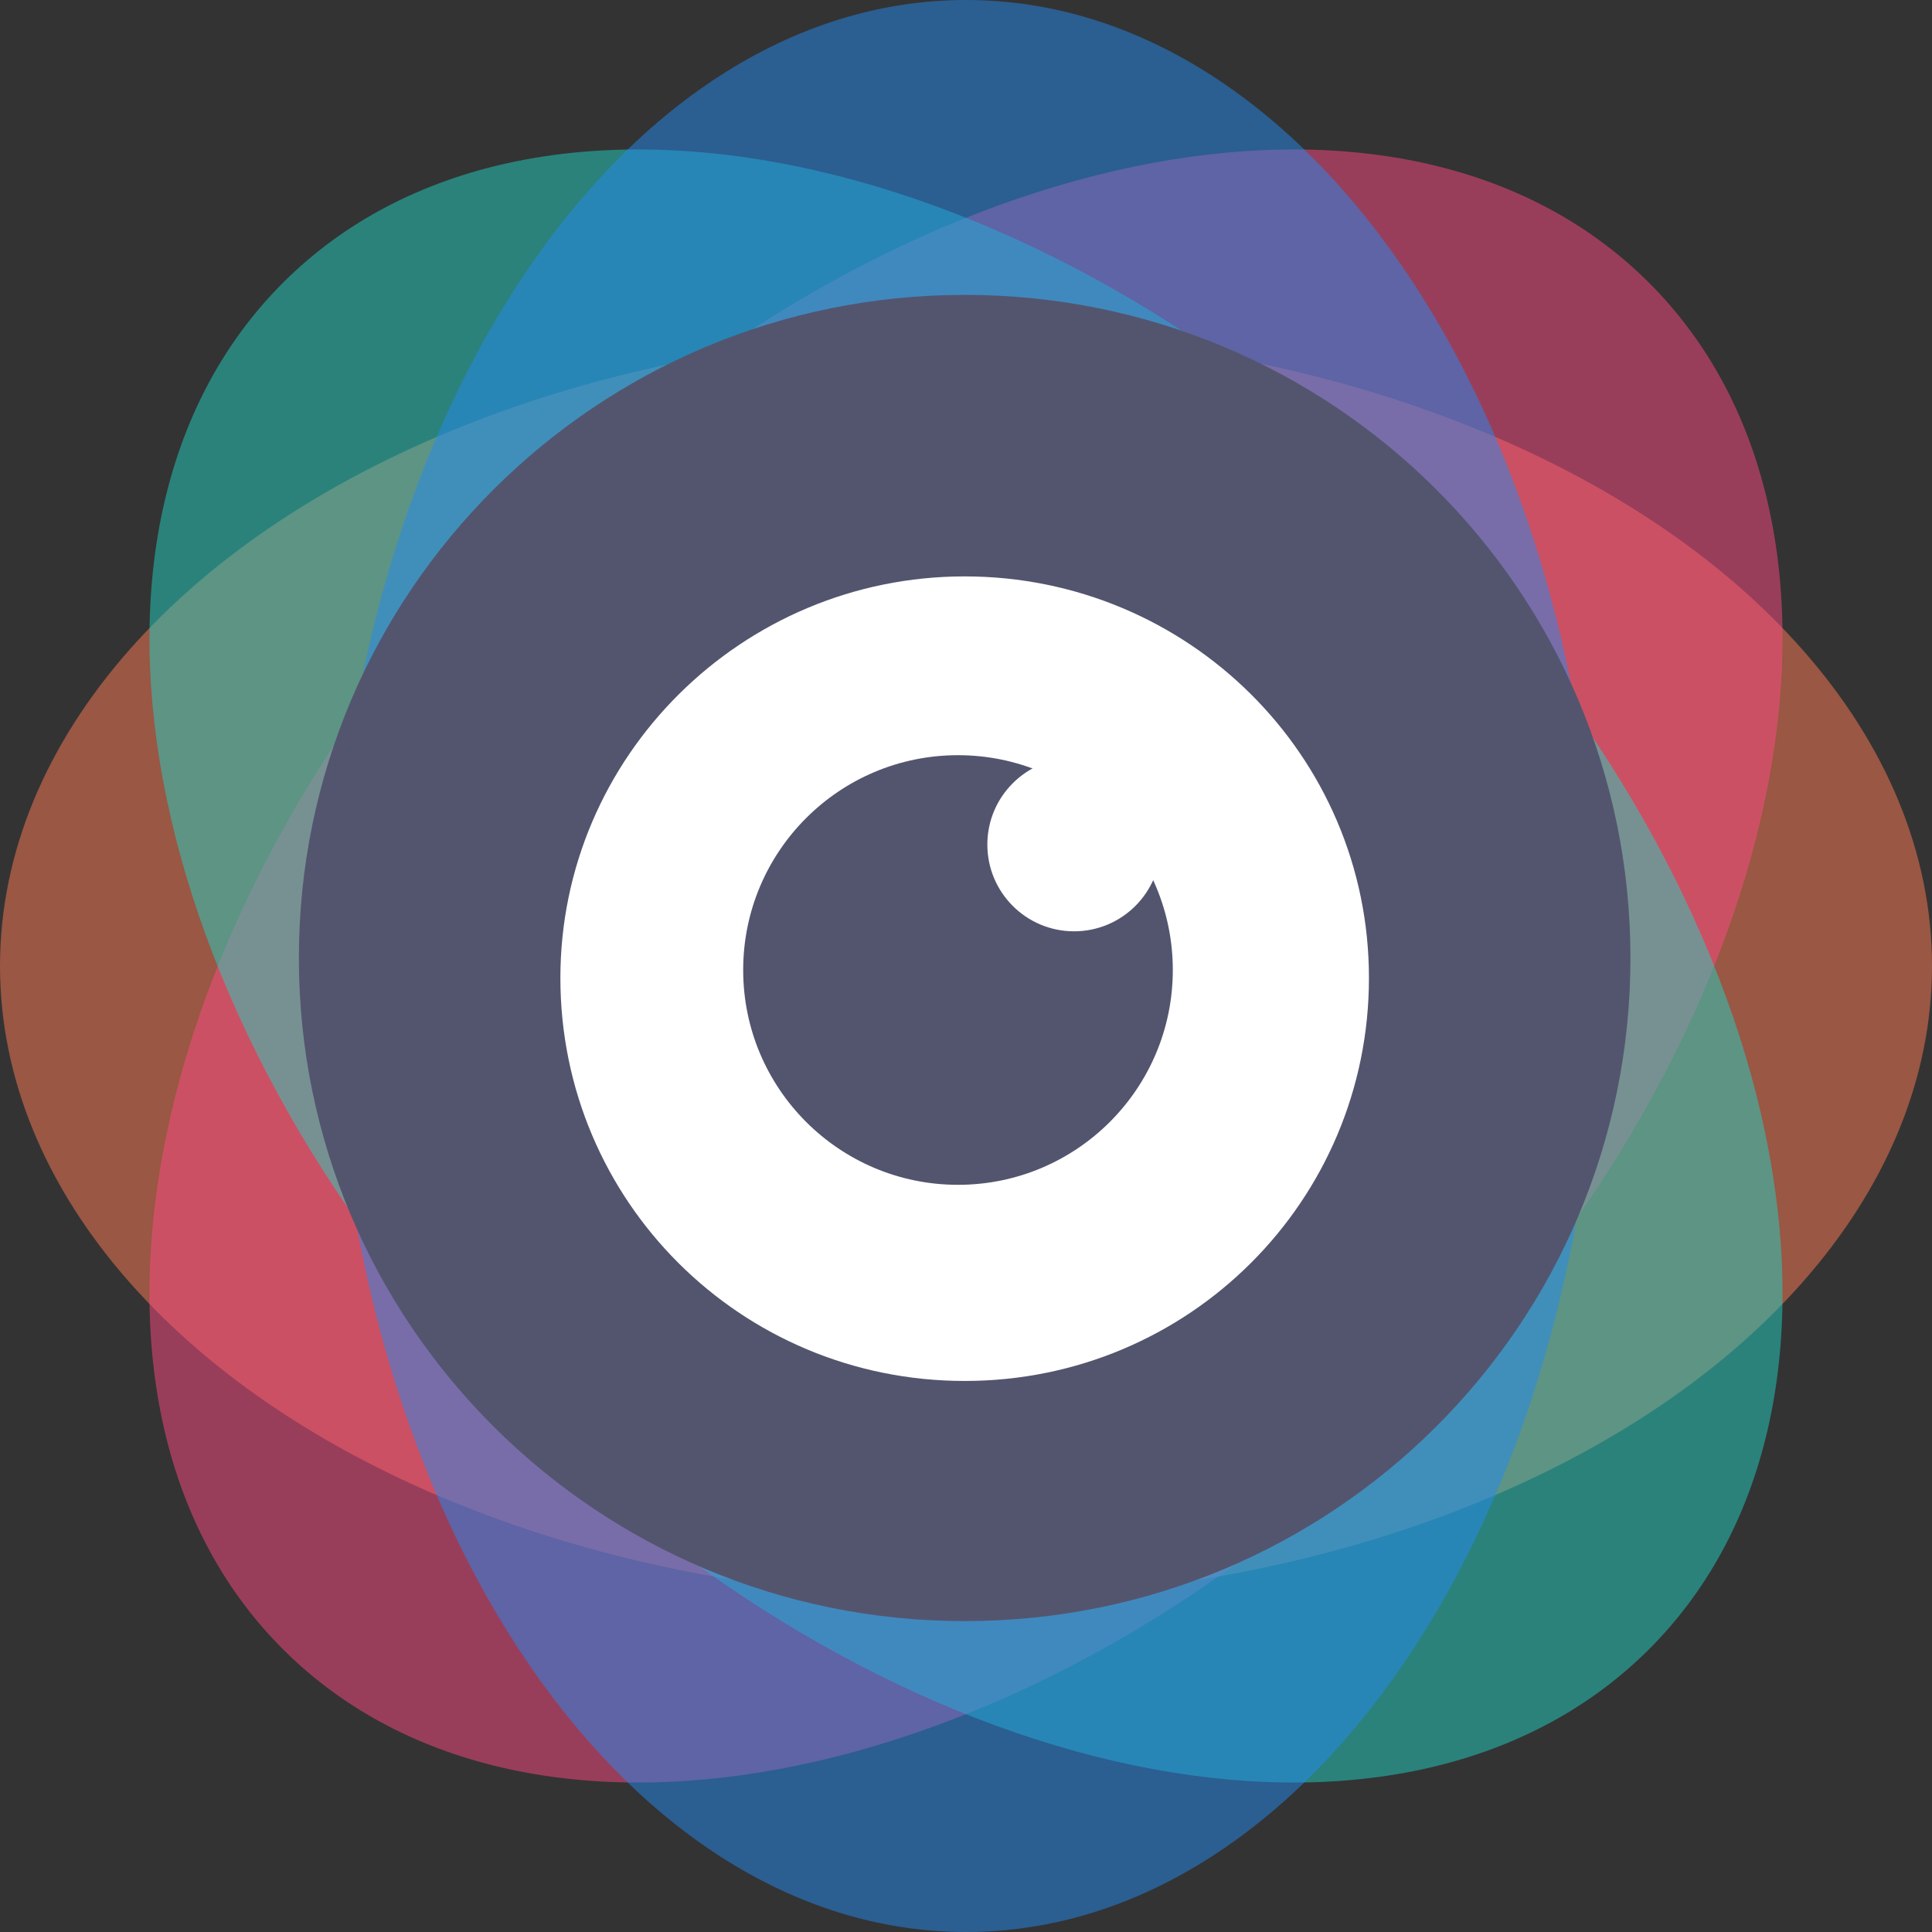 <?xml version="1.0" encoding="utf-8"?>
<!-- Generator: Adobe Illustrator 19.0.1, SVG Export Plug-In . SVG Version: 6.00 Build 0)  -->
<svg version="1.1" id="Слой_1" xmlns="http://www.w3.org/2000/svg" xmlns:xlink="http://www.w3.org/1999/xlink" x="0px" y="0px"
	 viewBox="222 324.6 144.8 144.8" style="enable-background:new 222 324.6 144.8 144.8;" xml:space="preserve">
<rect x="222" y="324.6" width="144.8" height="144.8" fill="#333333" stroke="none"/>
<style type="text/css">
	.st0{opacity:0.5;fill:#FF7C56;enable-background:new    ;}
	.st1{opacity:0.5;fill:#FF4B83;enable-background:new    ;}
	.st2{opacity:0.5;fill:#23D3C4;enable-background:new    ;}
	.st3{opacity:0.5;fill:#248AF0;enable-background:new    ;}
	.st4{fill:#53556F;}
	.st5{fill:#FFFFFF;}
</style>
<title>Symbol</title>
<desc>Created with Sketch.</desc>
<g id="Page-1">
	<g id="Symbol">
		<g id="Group" transform="translate(227, 227)">
			<ellipse id="Oval-4" class="st0" cx="67.4" cy="170" rx="72.4" ry="47.4"/>
			<path id="Oval-4_1_" class="st1" d="M100.9,203.5c28.3-28.3,36.2-66.2,17.7-84.7s-56.4-10.6-84.7,17.7s-36.2,66.2-17.7,84.7
				S72.6,231.8,100.9,203.5L100.9,203.5z"/>
			<path id="Oval-4_2_" class="st2" d="M33.9,203.5c28.3,28.3,66.2,36.2,84.7,17.7s10.6-56.4-17.7-84.7s-66.2-36.2-84.7-17.7
				S5.6,175.3,33.9,203.5L33.9,203.5z"/>
			<path id="Oval-4_3_" class="st3" d="M20,170c0,40,21.2,72.4,47.4,72.4s47.4-32.4,47.4-72.4S93.6,97.6,67.4,97.6S20,130,20,170
				L20,170z"/>
			<path id="Oval-3" class="st4" d="M17.4,169.4c0,27.4,22.3,49.7,49.9,49.7s49.9-22.2,49.9-49.7s-22.3-49.7-49.9-49.7
				S17.4,142,17.4,169.4L17.4,169.4z"/>
			<path id="Oval-3_1_" class="st5" d="M37,170.9c0,16.7,13.5,30.2,30.3,30.2s30.3-13.5,30.3-30.2S84,140.8,67.3,140.8
				S37,154.3,37,170.9L37,170.9z"/>
			<ellipse id="Combined-Shape" class="st4" cx="66.8" cy="170.3" rx="16.1" ry="16.1"/>
			<ellipse id="Oval-3_2_" class="st5" cx="75.5" cy="160.9" rx="6.5" ry="6.5"/>
		</g>
	</g>
</g>
</svg>

